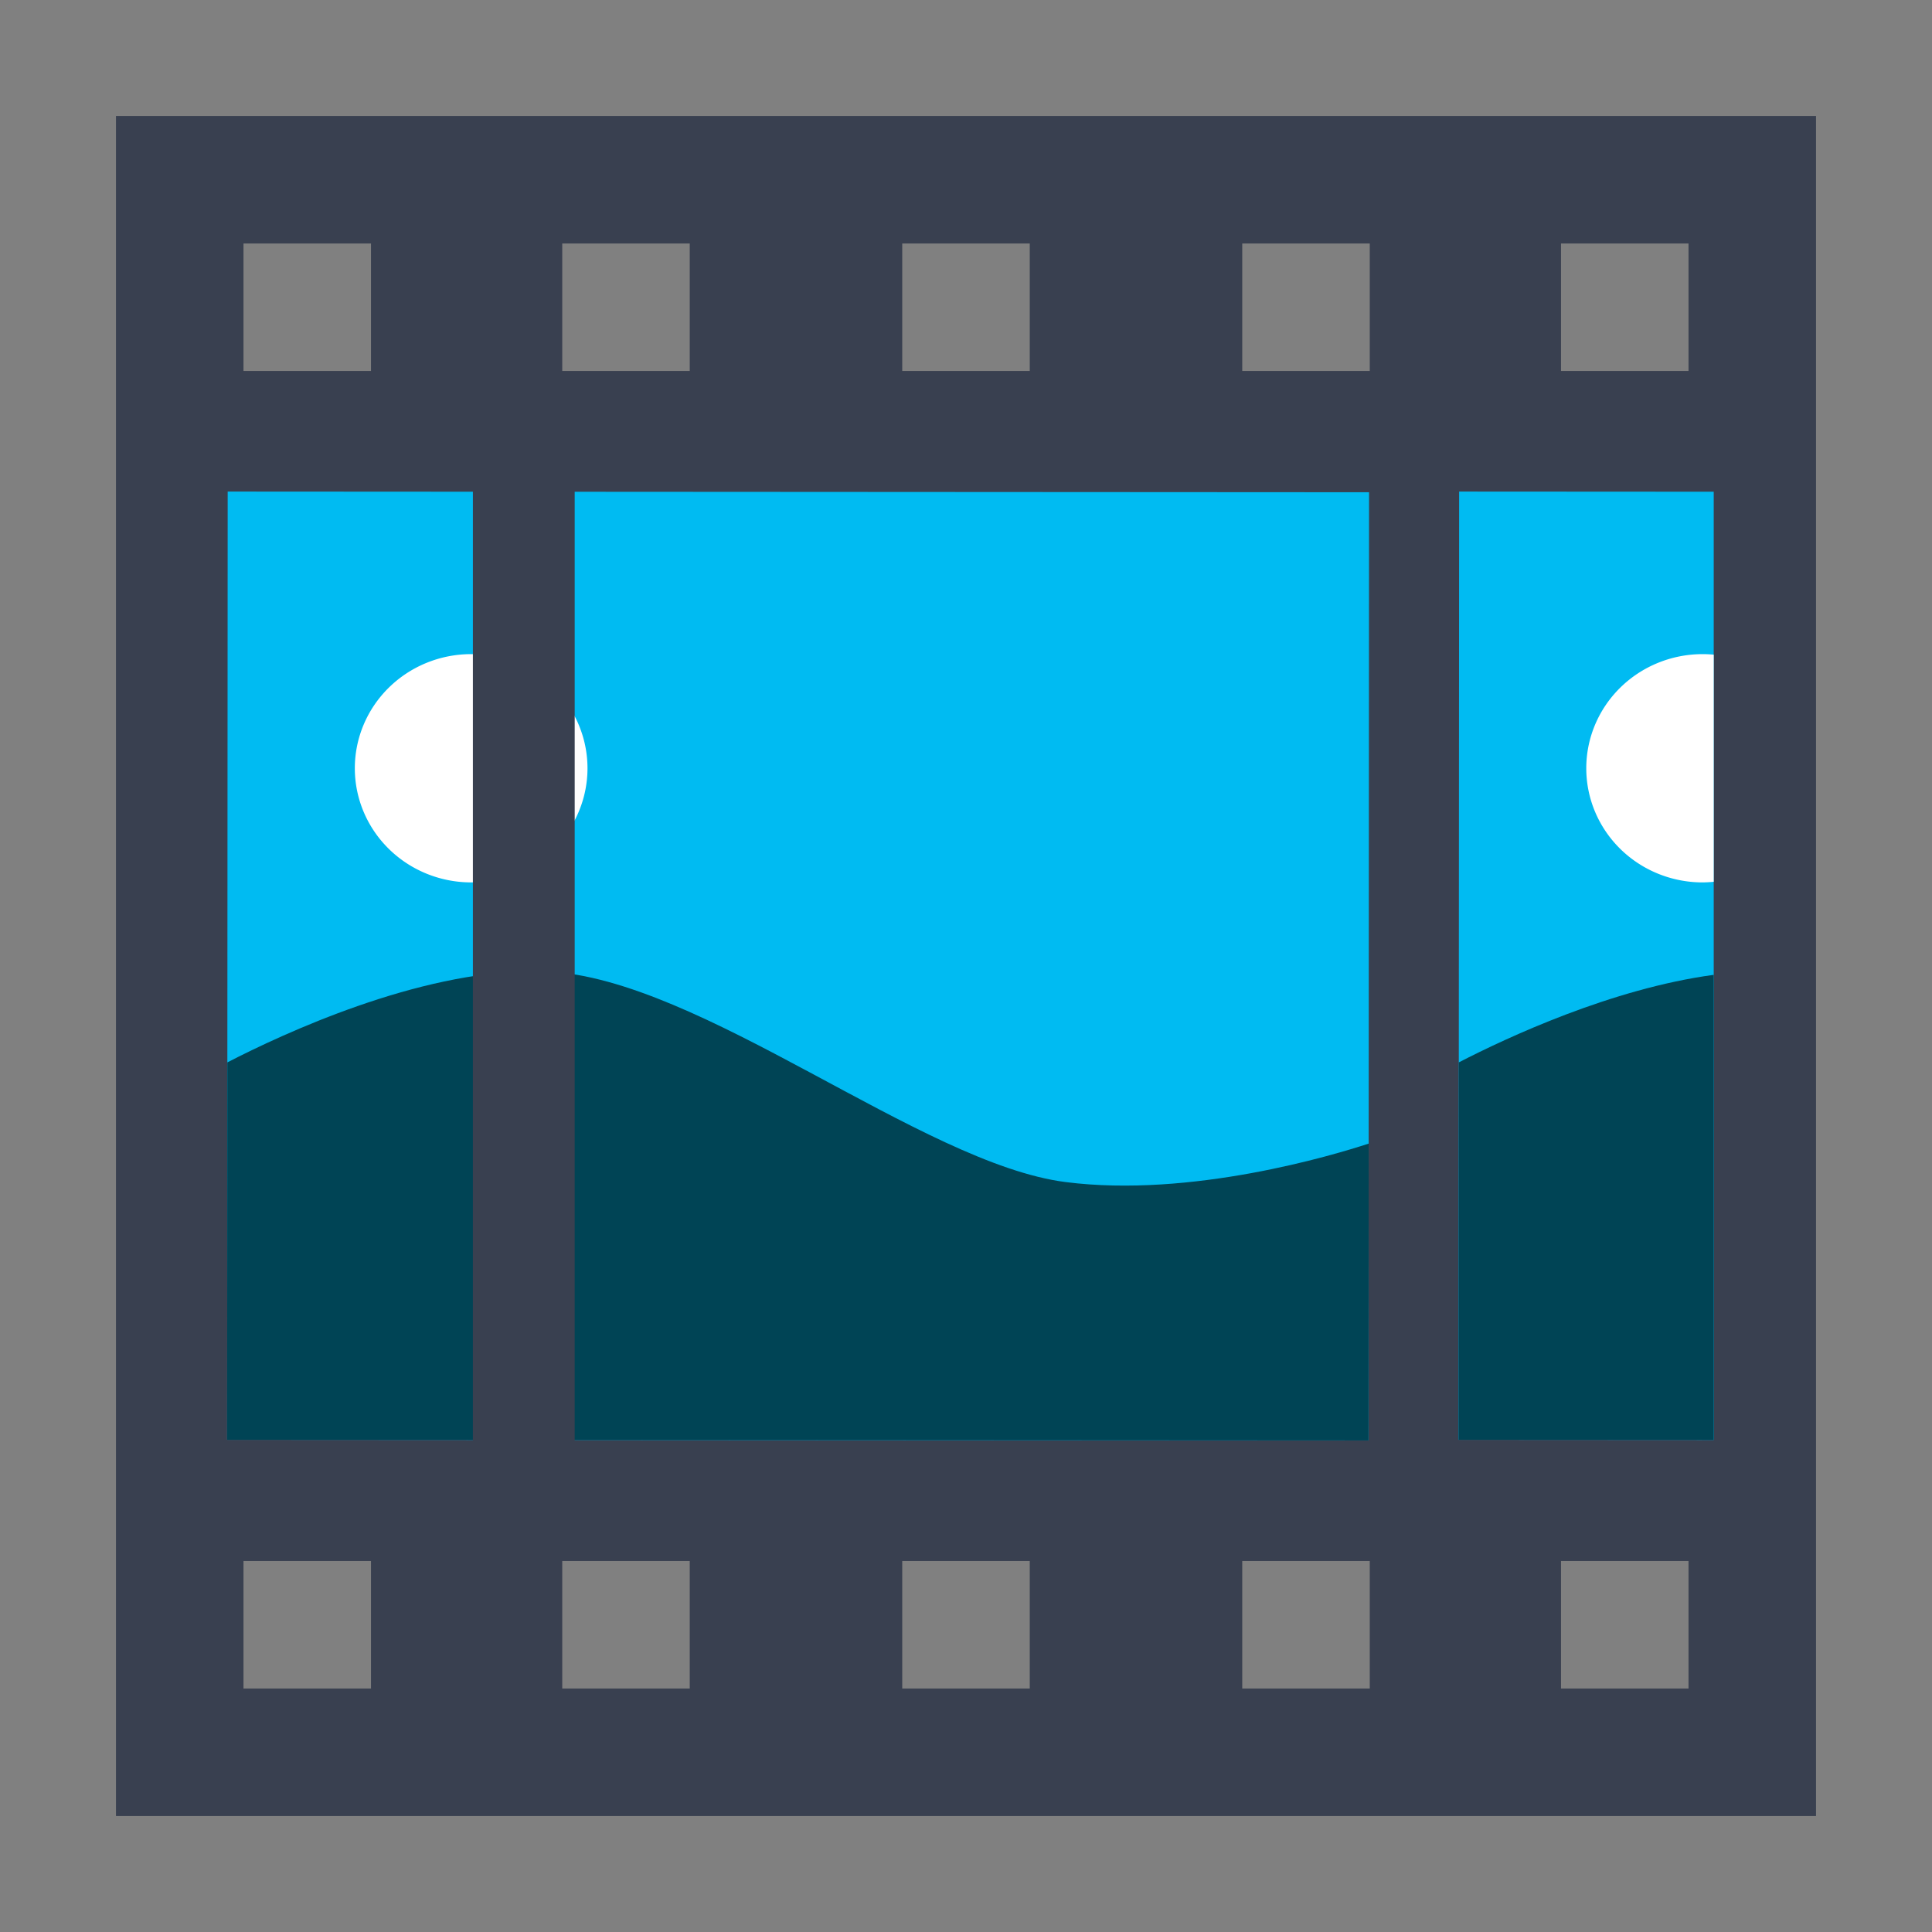 <?xml version="1.0" encoding="UTF-8" standalone="no"?>
<!-- Created using Karbon, part of Calligra: http://www.calligra.org/karbon -->

<svg
   xmlns:dc="http://purl.org/dc/elements/1.1/"
   xmlns:cc="http://creativecommons.org/ns#"
   xmlns:rdf="http://www.w3.org/1999/02/22-rdf-syntax-ns#"
   xmlns:svg="http://www.w3.org/2000/svg"
   xmlns="http://www.w3.org/2000/svg"
   xmlns:sodipodi="http://sodipodi.sourceforge.net/DTD/sodipodi-0.dtd"
   xmlns:inkscape="http://www.inkscape.org/namespaces/inkscape"
   width="512"
   height="512"
   id="svg2"
   version="1.1"
   inkscape:version="0.91 r13725"
   sodipodi:docname="photofilmstrip.svg"
   viewBox="0 0 512 512">
  <rect x="0" y="0" width="512" height="512" fill="#808080" stroke="none"/>
  <sodipodi:namedview
     pagecolor="#ffffff"
     bordercolor="#666666"
     borderopacity="1"
     objecttolerance="10"
     gridtolerance="10"
     guidetolerance="10"
     inkscape:pageopacity="0"
     inkscape:pageshadow="2"
     inkscape:window-width="1366"
     inkscape:window-height="715"
     id="namedview10"
     showgrid="false"
     inkscape:zoom="0.40625"
     inkscape:cx="-195.05401"
     inkscape:cy="350.31497"
     inkscape:window-x="0"
     inkscape:window-y="24"
     inkscape:window-maximized="1"
     inkscape:current-layer="svg2"
     inkscape:showpageshadow="false"
     borderlayer="true"
     units="px"
     showguides="false"
     inkscape:document-units="px">
    <sodipodi:guide
       position="1.9073486e-06,48"
       orientation="48,0"
       id="guide4062" />
    <sodipodi:guide
       position="1.9073486e-06,3.8146973e-06"
       orientation="0,48"
       id="guide4064" />
    <sodipodi:guide
       position="48,3.8146973e-06"
       orientation="-48,0"
       id="guide4066" />
    <sodipodi:guide
       position="48,48"
       orientation="0,-48"
       id="guide4068" />
    <sodipodi:guide
       position="4,44"
       orientation="40,0"
       id="guide4072" />
    <sodipodi:guide
       position="4,4"
       orientation="0,40"
       id="guide4074" />
    <sodipodi:guide
       position="44,4"
       orientation="-40,0"
       id="guide4076" />
    <sodipodi:guide
       position="44,44"
       orientation="0,-40"
       id="guide4078" />
    <sodipodi:guide
       position="15,33"
       orientation="18,0"
       id="guide4080" />
    <sodipodi:guide
       position="15,15"
       orientation="0,18"
       id="guide4082" />
    <sodipodi:guide
       position="33,15"
       orientation="-18,0"
       id="guide4084" />
    <sodipodi:guide
       position="33,33"
       orientation="0,-18"
       id="guide4086" />
    <inkscape:grid
       type="xygrid"
       id="grid3359" />
  </sodipodi:namedview>
  <defs
     id="defs4" />
  <g
     id="g4162">
    <path
       id="rect4197"
       d="m 481.264,30.736 -450.528,0 0,450.527 450.528,0 0,-450.527 z m -33.79,33.79 0,33.79 -33.79,0 0,-33.79 33.79,0 z m 0,349.159 0,33.79 -33.79,0 0,-33.79 33.79,0 z m -84.474,-349.159 0,33.79 -33.79,0 0,-33.79 33.79,0 z m 0,349.159 0,33.79 -33.79,0 0,-33.79 33.79,0 z m -90.106,-349.159 0,33.79 -33.79,0 0,-33.79 33.79,0 z m 0,349.159 0,33.79 -33.79,0 0,-33.79 33.79,0 z m -90.105,-349.159 0,33.79 -33.79,0 0,-33.79 33.79,0 z m 0,349.159 0,33.79 -33.79,0 0,-33.79 33.79,0 z M 98.315,64.526 l 0,33.79 -33.79,0 0,-33.79 33.79,0 z m 0,349.159 0,33.79 -33.79,0 0,-33.79 33.79,0 z"
       style="fill:#394050;fill-opacity:1;stroke:none;stroke-width:3.985"
       inkscape:connector-curvature="0" />
    <rect
       transform="matrix(1,5.9020721e-4,-5.9020721e-4,1,0,0)"
       y="130.233"
       x="60.417"
       height="251.284"
       width="302.471"
       id="rect2997"
       style="fill:#00bbf2;fill-opacity:1;stroke:none;stroke-width:14.077;stroke-linecap:round;stroke-linejoin:round;stroke-miterlimit:4;stroke-dasharray:none;stroke-opacity:1" />
    <path
       sodipodi:open="true"
       sodipodi:end="6.2784904"
       sodipodi:start="0"
       transform="matrix(1,5.9019847e-4,-5.9021192e-4,1,0,0)"
       d="m 155.812,203.524 a 30.829,30.247 0 0 1 -30.793,30.247 30.829,30.247 0 0 1 -30.865,-30.176 30.829,30.247 0 0 1 30.72,-30.318 30.829,30.247 0 0 1 30.937,30.105"
       sodipodi:ry="30.247101"
       sodipodi:rx="30.828777"
       sodipodi:cy="203.52426"
       sodipodi:cx="124.98334"
       id="path3767"
       style="fill:#ffffff;fill-opacity:1;stroke:none"
       sodipodi:type="arc" />
    <path
       id="path3787"
       d="m 141.237,257.376 c -30.655,0.054 -66.043,16.464 -80.986,24.168 l -0.058,100.009 302.471,0.178 0.046,-78.663 c -9.255,3.037 -47.042,14.449 -80.334,10.191 -38.256,-4.893 -96.583,-53.951 -137.294,-55.801 -1.272,-0.058 -2.554,-0.084 -3.845,-0.081 z"
       style="fill:#004455;fill-opacity:1;stroke:none;stroke-width:0.587px;stroke-linecap:butt;stroke-linejoin:miter;stroke-opacity:1"
       inkscape:connector-curvature="0" />
    <path
       inkscape:connector-curvature="0"
       id="rect2997-7"
       d="m 386.686,130.27 -0.148,251.283 67.617,0.039 0,-251.283 -67.469,-0.039 z"
       style="fill:#00bbf2;fill-opacity:1;stroke:none;stroke-width:14.077;stroke-linecap:round;stroke-linejoin:round;stroke-miterlimit:4;stroke-dasharray:none;stroke-opacity:1" />
    <path
       inkscape:connector-curvature="0"
       id="path3767-5"
       d="m 451.117,173.352 a 30.829,30.247 0.034 0 0 -30.738,30.299 30.829,30.247 0.034 0 0 30.848,30.195 30.829,30.247 0.034 0 0 2.928,-0.168 l 0,-60.186 a 30.829,30.247 0.034 0 0 -3.037,-0.141 z"
       style="fill:#ffffff;fill-opacity:1;stroke:none" />
    <path
       inkscape:connector-curvature="0"
       id="path3787-3"
       d="m 454.154,258.346 c -26.972,3.627 -54.762,16.601 -67.559,23.199 l -0.059,100.008 67.617,0.039 0,-123.246 z"
       style="fill:#004455;fill-opacity:1;stroke:none;stroke-width:0.587px;stroke-linecap:butt;stroke-linejoin:miter;stroke-opacity:1" />
    <rect
       y="122.982"
       x="125.321"
       height="268.048"
       width="26.979"
       id="rect4241"
       style="fill:#394050;fill-opacity:1;stroke:none;stroke-width:50;stroke-miterlimit:4;stroke-dasharray:none;stroke-opacity:1" />
  </g>
</svg>
